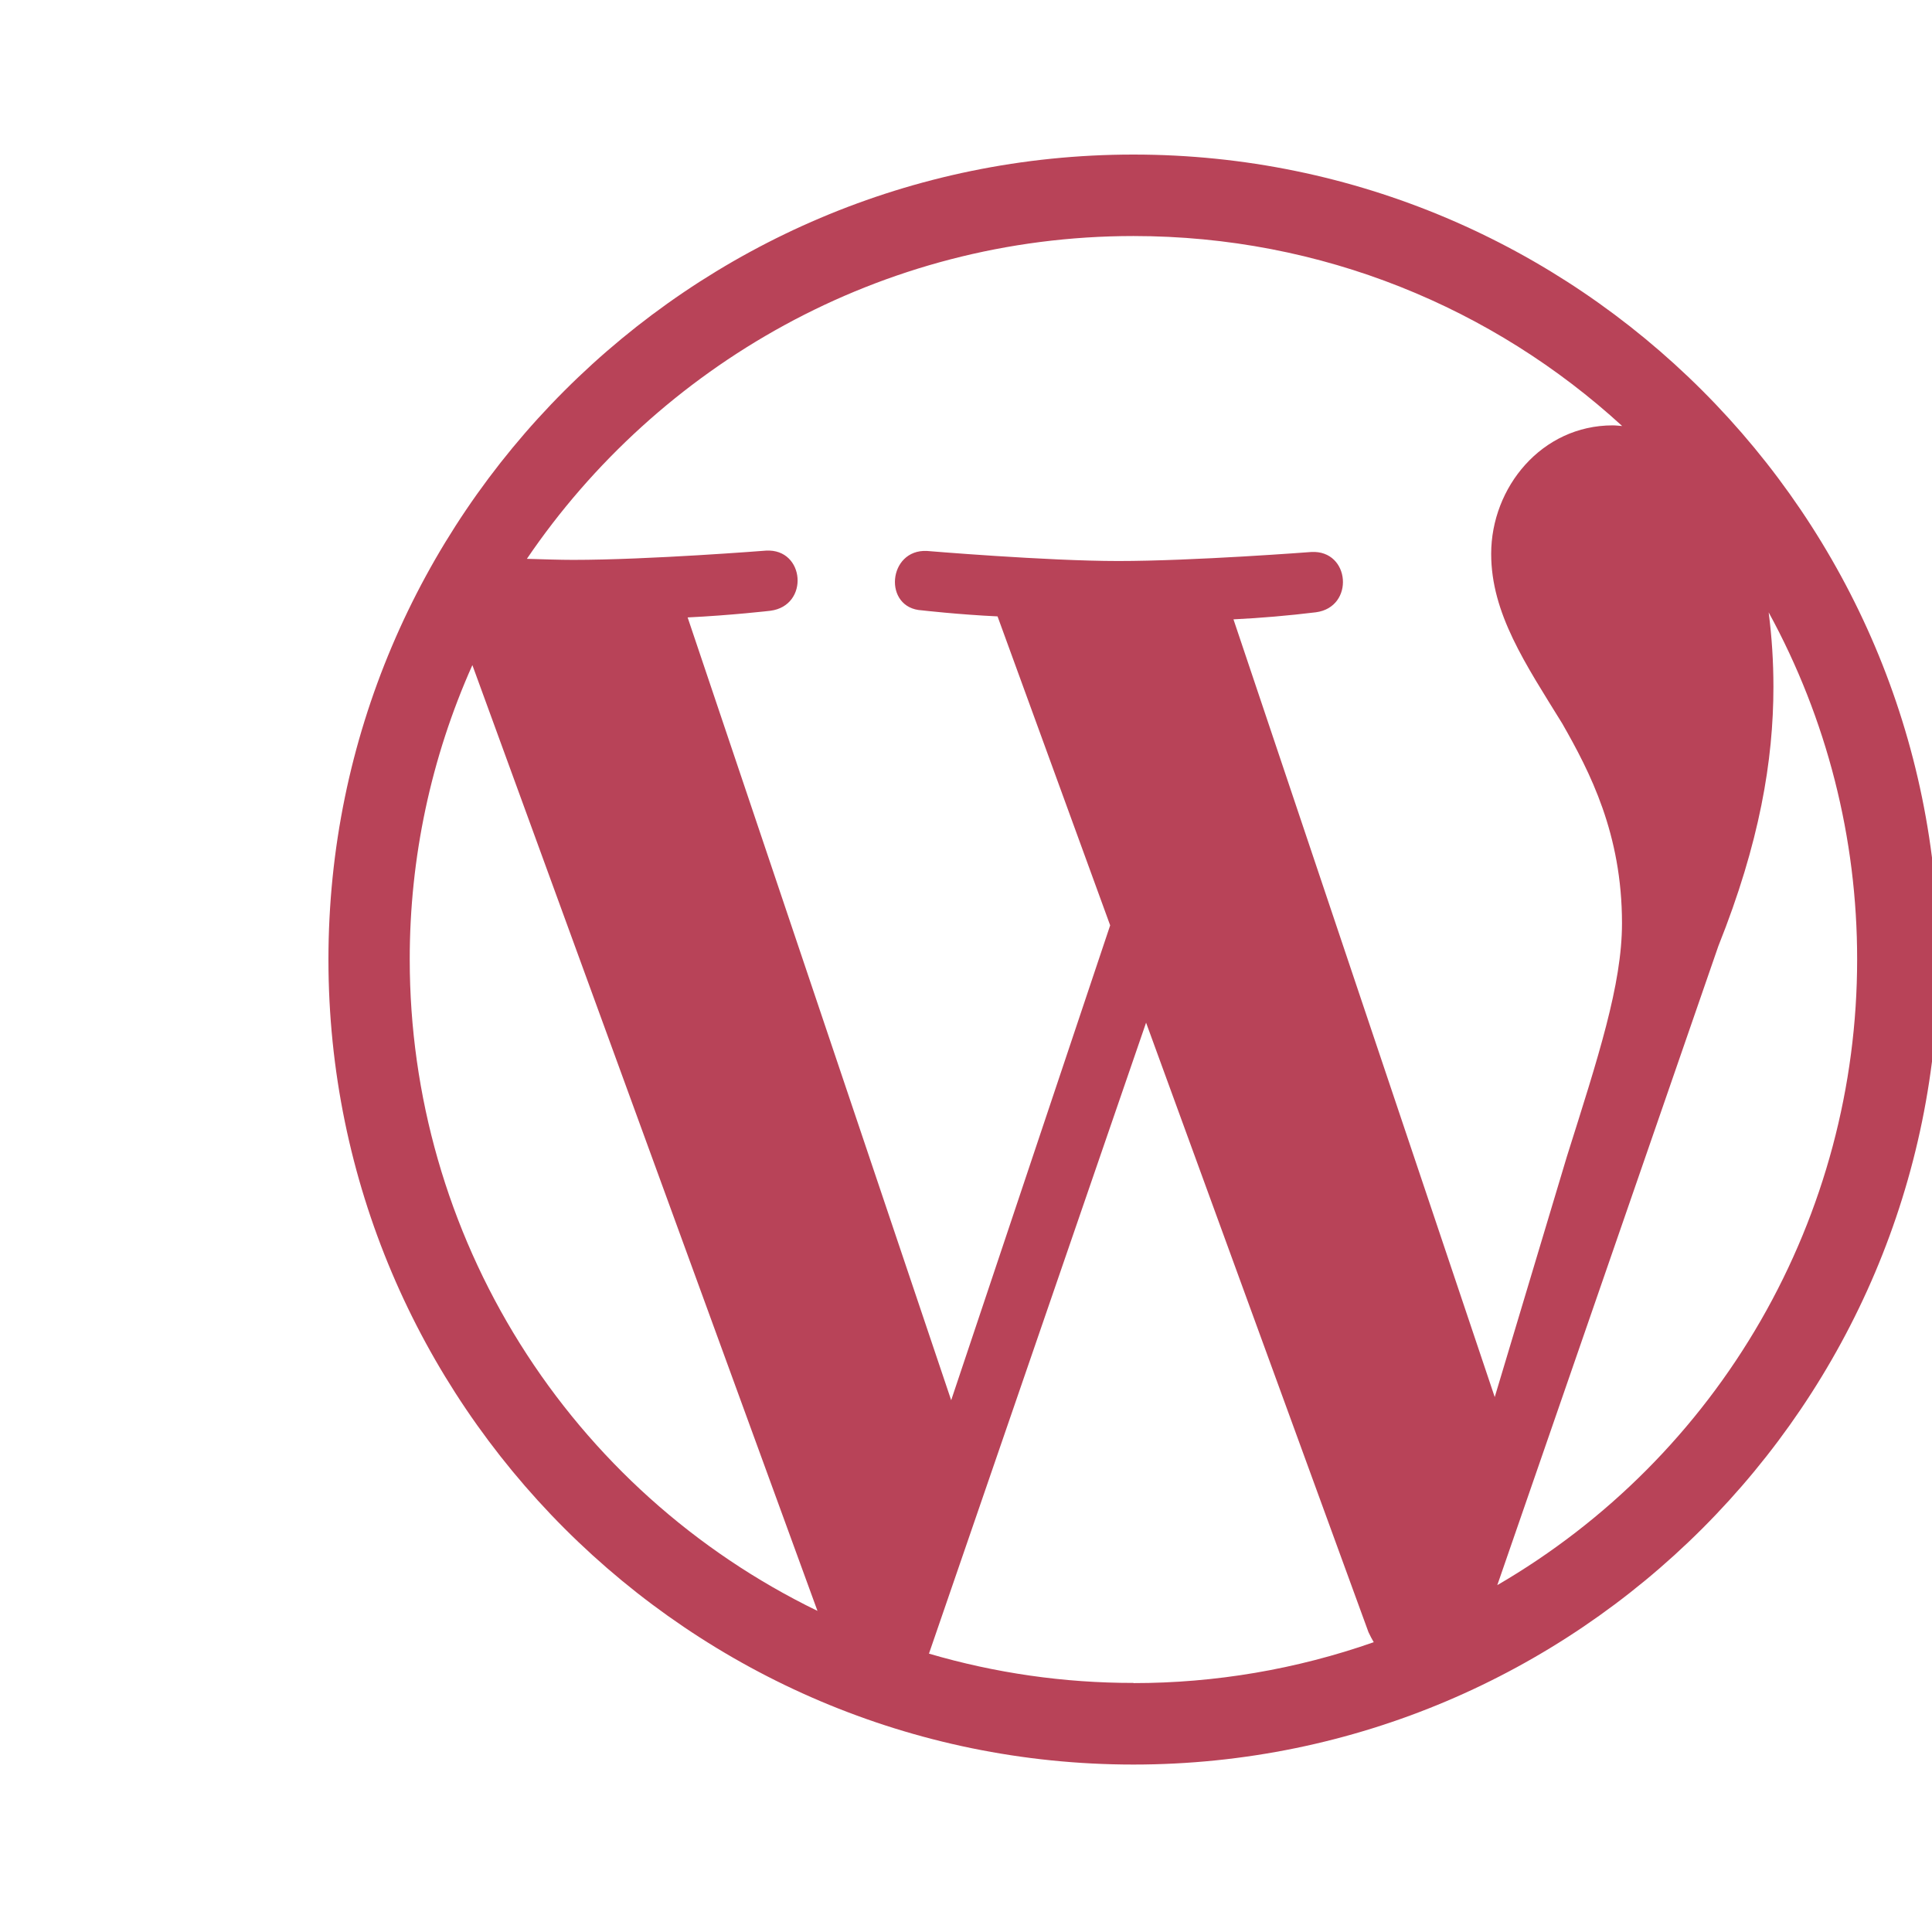 <svg width="100" height="100" viewBox="0 0 100 100" fill="none" xmlns="http://www.w3.org/2000/svg">
<g clip-path="url(#clip0)">
<path d="M91.546 31.696C94.558 37.206 96.133 43.387 96.125 49.667C96.127 56.222 94.407 62.663 91.139 68.345C87.87 74.027 83.167 78.751 77.5 82.046L88.942 48.967C91.079 43.625 91.792 39.346 91.792 35.554C91.793 34.264 91.711 32.975 91.546 31.696ZM63.833 32.058C65.262 31.988 66.688 31.866 68.108 31.692C70.129 31.429 69.892 28.462 67.875 28.571C67.875 28.571 61.779 29.038 57.875 29.038C54.179 29.038 47.979 28.517 47.979 28.517C45.95 28.417 45.688 31.488 47.725 31.592C47.725 31.592 49.596 31.808 51.633 31.904L57.462 47.896L49.233 72.475L35.592 31.958C37.846 31.85 39.875 31.613 39.875 31.613C41.904 31.35 41.667 28.383 39.646 28.5C39.646 28.5 33.583 28.979 29.667 28.979C28.971 28.979 28.146 28.95 27.271 28.925C34.054 18.938 45.592 12.217 58.667 12.217C68.421 12.217 77.296 15.942 83.963 22.05C83.804 22.042 83.646 22.017 83.475 22.017C79.796 22.017 77.183 25.225 77.183 28.667C77.183 31.754 78.963 34.371 80.862 37.45C82.292 39.954 83.954 43.158 83.954 47.788C83.954 50.967 82.725 54.712 81.1 59.867L77.367 72.312L63.825 32L63.833 32.058ZM58.667 87.108C55.084 87.112 51.52 86.601 48.083 85.592L59.321 52.933L70.833 84.483C70.921 84.667 71.008 84.838 71.104 85C67.107 86.402 62.902 87.117 58.667 87.117V87.108ZM21.208 49.667C21.202 44.414 22.307 39.22 24.45 34.425L42.312 83.379C35.985 80.307 30.65 75.516 26.918 69.554C23.186 63.592 21.207 56.7 21.208 49.667ZM58.667 8C35.696 8 17 26.696 17 49.667C17 72.638 35.696 91.333 58.667 91.333C81.638 91.333 100.333 72.638 100.333 49.667C100.333 26.696 81.638 8 58.667 8Z" fill="#B84358"/>
</g>
<defs>
<clipPath id="clip0">
<rect width="100" height="100" fill="white"/>
</clipPath>
</defs>
</svg>
